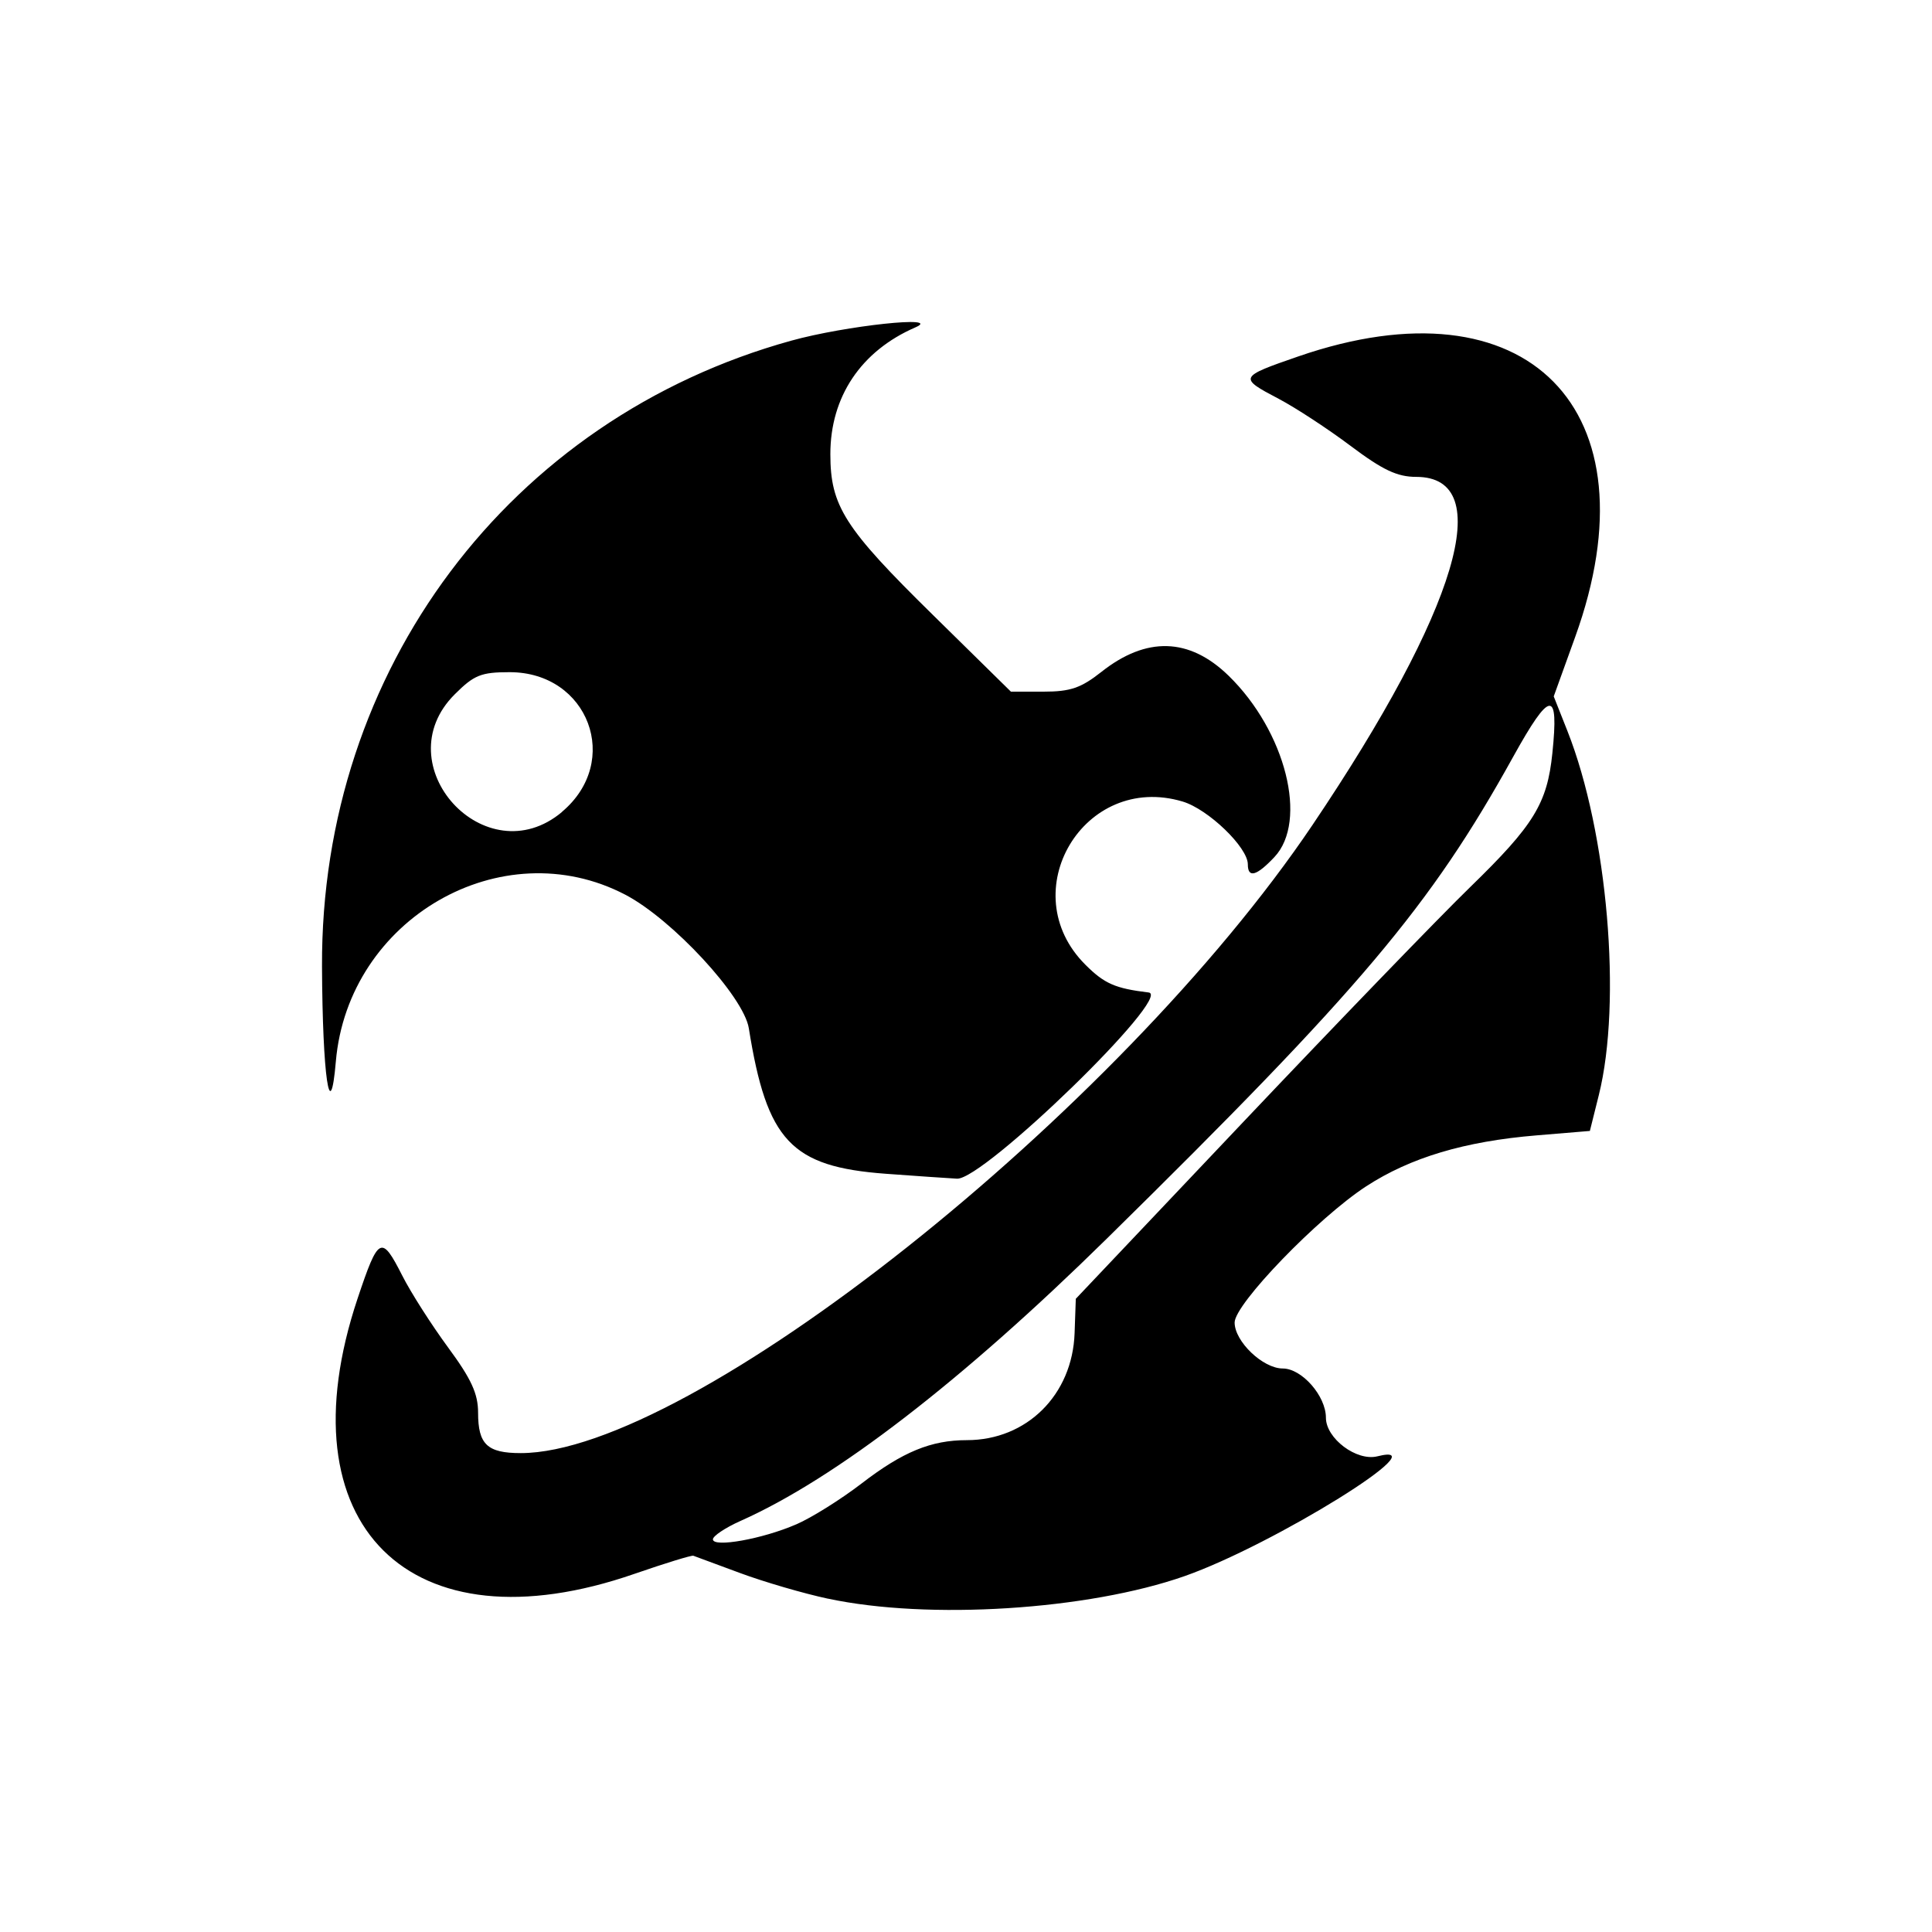 <?xml version="1.0" encoding="UTF-8" standalone="no"?>
<!-- Created with Inkscape (http://www.inkscape.org/) -->

<svg
   width="24"
   height="24"
   viewBox="0 0 24 24"
   version="1.1"
   id="svg392"
   inkscape:version="1.1.1 (3bf5ae0d25, 2021-09-20)"
   sodipodi:docname="Zeichnung4.svg"
   xmlns:inkscape="http://www.inkscape.org/namespaces/inkscape"
   xmlns:sodipodi="http://sodipodi.sourceforge.net/DTD/sodipodi-0.dtd"
   xmlns="http://www.w3.org/2000/svg"
   xmlns:svg="http://www.w3.org/2000/svg">
  <sodipodi:namedview
     id="namedview394"
     pagecolor="#505050"
     bordercolor="#eeeeee"
     borderopacity="1"
     inkscape:pageshadow="0"
     inkscape:pageopacity="0"
     inkscape:pagecheckerboard="0"
     inkscape:document-units="px"
     showgrid="false"
     inkscape:zoom="32"
     inkscape:cx="19.171875"
     inkscape:cy="11.609375"
     inkscape:window-width="2560"
     inkscape:window-height="1351"
     inkscape:window-x="-9"
     inkscape:window-y="-9"
     inkscape:window-maximized="1"
     inkscape:current-layer="layer1"
     width="23px"
     fit-margin-top="4"
     fit-margin-left="4"
     fit-margin-right="4"
     fit-margin-bottom="4"
     scale-x="1e-05" />
  <defs
     id="defs389" />
  <g
     inkscape:label="Ebene 1"
     inkscape:groupmode="layer"
     id="layer1"
     transform="translate(4,4)">
    <path
       style="fill:#000000;stroke-width:0.081"
       d="M 6.288,15.86 C 5.983,15.795 5.491,15.651 5.194,15.541 4.897,15.431 4.636,15.334 4.613,15.326 c -0.022,-0.008 -0.35,0.093 -0.729,0.224 -2.796,0.971 -4.383,-0.605 -3.442,-3.419 0.26,-0.777 0.296,-0.795 0.556,-0.283 0.107,0.211 0.363,0.611 0.568,0.89 0.289,0.392 0.373,0.575 0.373,0.812 0,0.393 0.114,0.501 0.53,0.501 2.1,0 7.424,-4.224 9.836,-7.804 1.806,-2.68 2.295,-4.323 1.288,-4.323 -0.236,0 -0.416,-0.085 -0.814,-0.384 -0.281,-0.211 -0.684,-0.475 -0.895,-0.586 -0.499,-0.262 -0.495,-0.271 0.243,-0.526 2.844,-0.983 4.462,0.657 3.44,3.486 l -0.266,0.737 0.171,0.432 c 0.498,1.26 0.678,3.363 0.389,4.521 l -0.111,0.445 -0.661,0.055 c -0.896,0.074 -1.569,0.276 -2.118,0.633 -0.598,0.39 -1.634,1.462 -1.634,1.692 0,0.235 0.351,0.571 0.598,0.571 0.237,0 0.536,0.341 0.536,0.611 0,0.258 0.381,0.544 0.639,0.48 0.806,-0.202 -1.289,1.1 -2.394,1.488 -1.202,0.422 -3.183,0.547 -4.43,0.28 z M 5.892,14.936 c 0.191,-0.083 0.555,-0.311 0.81,-0.507 0.512,-0.394 0.864,-0.539 1.309,-0.539 0.744,0 1.311,-0.563 1.338,-1.329 l 0.015,-0.427 2.097,-2.214 c 1.154,-1.218 2.415,-2.524 2.804,-2.902 0.79,-0.768 0.955,-1.037 1.019,-1.661 0.083,-0.799 -0.026,-0.788 -0.489,0.048 -1.026,1.853 -1.895,2.883 -5.048,5.984 -1.796,1.766 -3.37,2.98 -4.547,3.504 -0.189,0.084 -0.344,0.188 -0.344,0.229 0,0.106 0.617,-0.004 1.035,-0.186 z m 1.112,-4.355 C 5.828,10.494 5.526,10.174 5.302,8.773 5.239,8.379 4.351,7.419 3.767,7.114 2.232,6.313 0.325,7.412 0.172,9.186 0.101,10.015 0.006,9.364 8.1339496e-5,8.005 -0.016,4.324 2.325,1.202 5.829,0.232 6.503,0.045 7.722,-0.085 7.371,0.067 6.696,0.36 6.315,0.928 6.315,1.641 c 0,0.645 0.173,0.917 1.277,2.001 L 8.558,4.592 H 8.965 c 0.331,0 0.464,-0.046 0.715,-0.244 0.56,-0.444 1.094,-0.429 1.582,0.046 0.709,0.691 0.99,1.806 0.569,2.253 -0.221,0.235 -0.33,0.265 -0.33,0.09 0,-0.211 -0.492,-0.685 -0.81,-0.78 C 9.466,5.591 8.578,7.081 9.483,7.984 9.719,8.22 9.854,8.279 10.269,8.329 10.578,8.366 8.216,10.661 7.888,10.642 7.758,10.635 7.36,10.607 7.004,10.581 Z M 2.981,6.085 C 3.727,5.459 3.311,4.35 2.331,4.35 c -0.355,0 -0.442,0.035 -0.682,0.275 -0.878,0.876 0.384,2.258 1.333,1.461 z"
       id="path351" />
  </g>
</svg>
